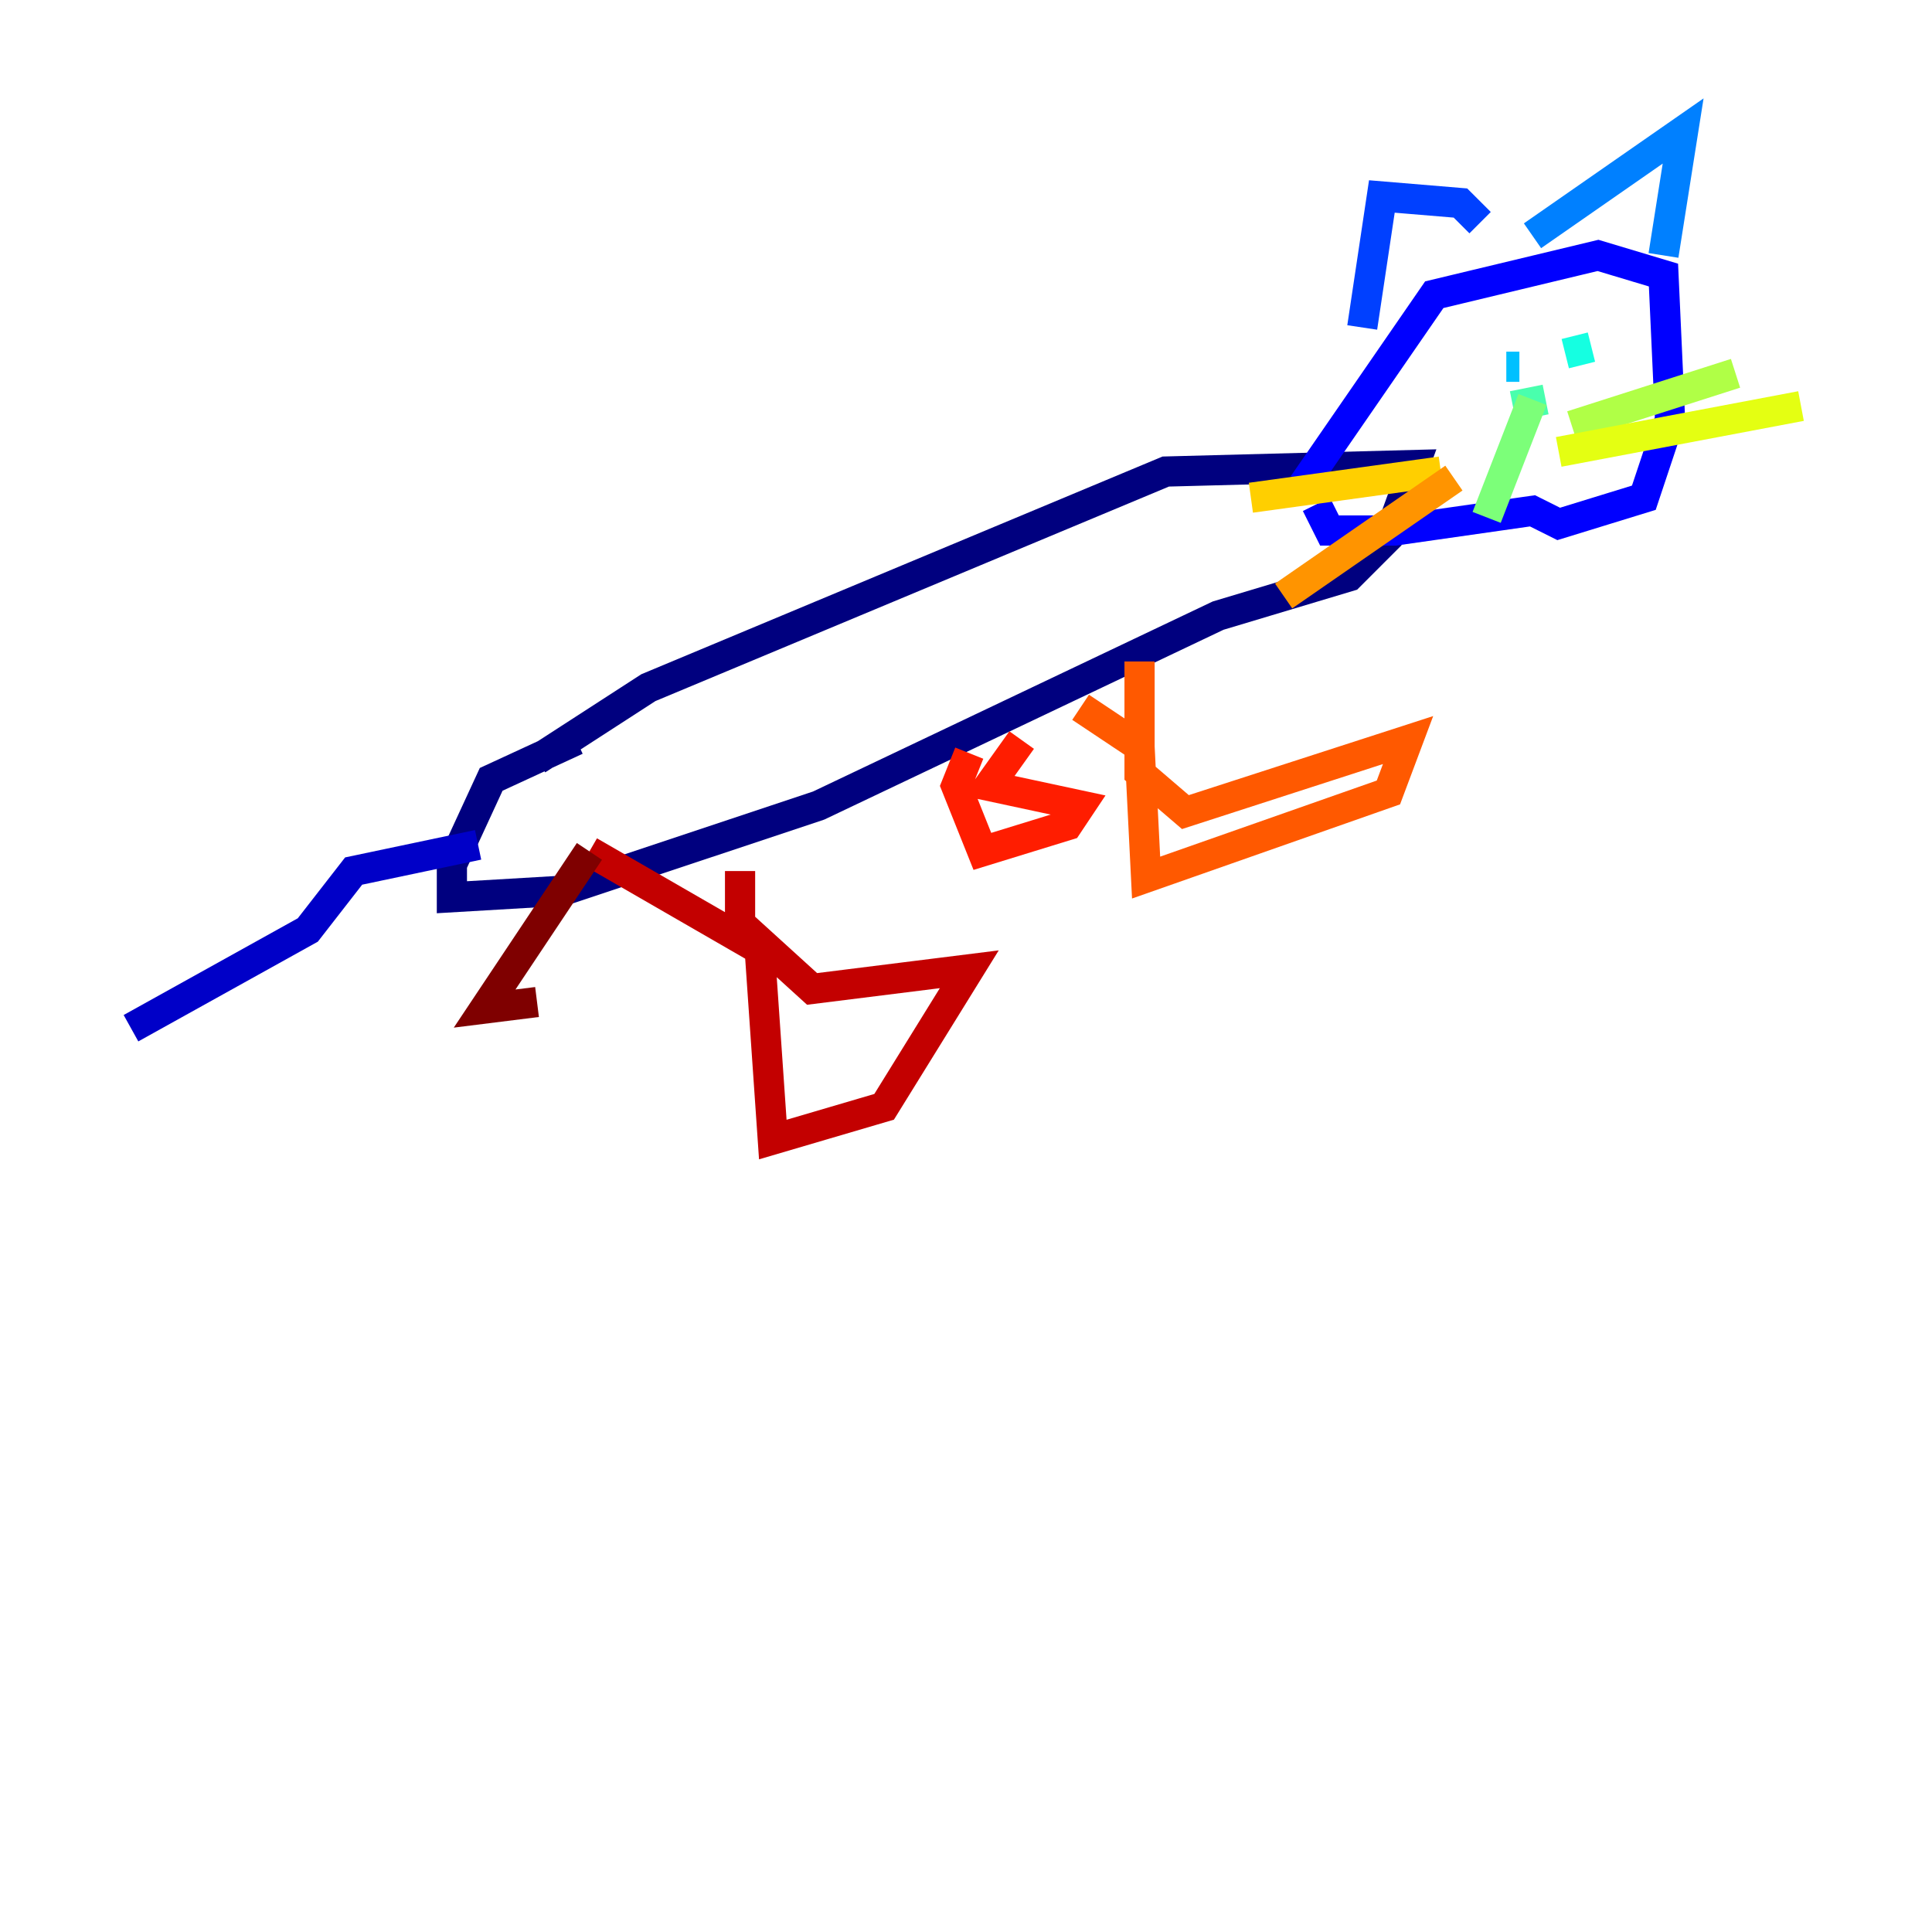 <?xml version="1.0" encoding="utf-8" ?>
<svg baseProfile="tiny" height="128" version="1.2" viewBox="0,0,128,128" width="128" xmlns="http://www.w3.org/2000/svg" xmlns:ev="http://www.w3.org/2001/xml-events" xmlns:xlink="http://www.w3.org/1999/xlink"><defs /><polyline fill="none" points="35.58,50.332 42.956,45.559 77.234,31.241 93.722,30.807 91.986,35.58 89.383,38.183 80.705,40.786 54.237,53.37 37.315,59.01 29.939,59.444 29.939,57.275 32.542,51.634 38.183,49.031" stroke="#00007f" stroke-width="2" /><polyline fill="none" points="31.675,55.973 23.43,57.709 20.393,61.614 8.678,68.122" stroke="#0000c8" stroke-width="2" /><polyline fill="none" points="86.346,32.108 95.024,19.525 105.871,16.922 110.21,18.224 110.644,27.77 108.909,32.976 103.268,34.712 101.532,33.844 92.42,35.146 88.081,35.146 87.214,33.41" stroke="#0000ff" stroke-width="2" /><polyline fill="none" points="90.251,21.695 91.552,13.017 96.759,13.451 98.061,14.752" stroke="#0040ff" stroke-width="2" /><polyline fill="none" points="101.532,15.62 111.512,8.678 110.21,16.922" stroke="#0080ff" stroke-width="2" /><polyline fill="none" points="99.797,24.298 100.664,24.298" stroke="#00c0ff" stroke-width="2" /><polyline fill="none" points="103.702,23.43 105.437,22.997" stroke="#15ffe1" stroke-width="2" /><polyline fill="none" points="100.231,26.902 102.4,26.468" stroke="#49ffad" stroke-width="2" /><polyline fill="none" points="101.532,26.468 98.495,34.278" stroke="#7cff79" stroke-width="2" /><polyline fill="none" points="104.136,28.203 114.983,24.732" stroke="#b0ff46" stroke-width="2" /><polyline fill="none" points="103.268,29.939 119.322,26.902" stroke="#e4ff12" stroke-width="2" /><polyline fill="none" points="95.458,31.241 82.875,32.976" stroke="#ffcf00" stroke-width="2" /><polyline fill="none" points="96.325,31.675 85.044,39.485" stroke="#ff9400" stroke-width="2" /><polyline fill="none" points="75.498,43.824 75.498,51.2 78.536,53.803 93.288,49.031 91.986,52.502 75.932,58.142 75.498,49.464 71.593,46.861" stroke="#ff5900" stroke-width="2" /><polyline fill="none" points="67.688,49.031 65.519,52.068 71.593,53.37 70.725,54.671 65.085,56.407 63.349,52.068 64.217,49.898" stroke="#ff1d00" stroke-width="2" /><polyline fill="none" points="49.031,57.709 49.031,61.18 53.803,65.519 64.217,64.217 58.576,73.329 51.2,75.498 50.332,62.915 39.051,56.407" stroke="#c30000" stroke-width="2" /><polyline fill="none" points="39.051,56.407 32.108,66.82 35.58,66.386" stroke="#7f0000" stroke-width="2" /></svg>
